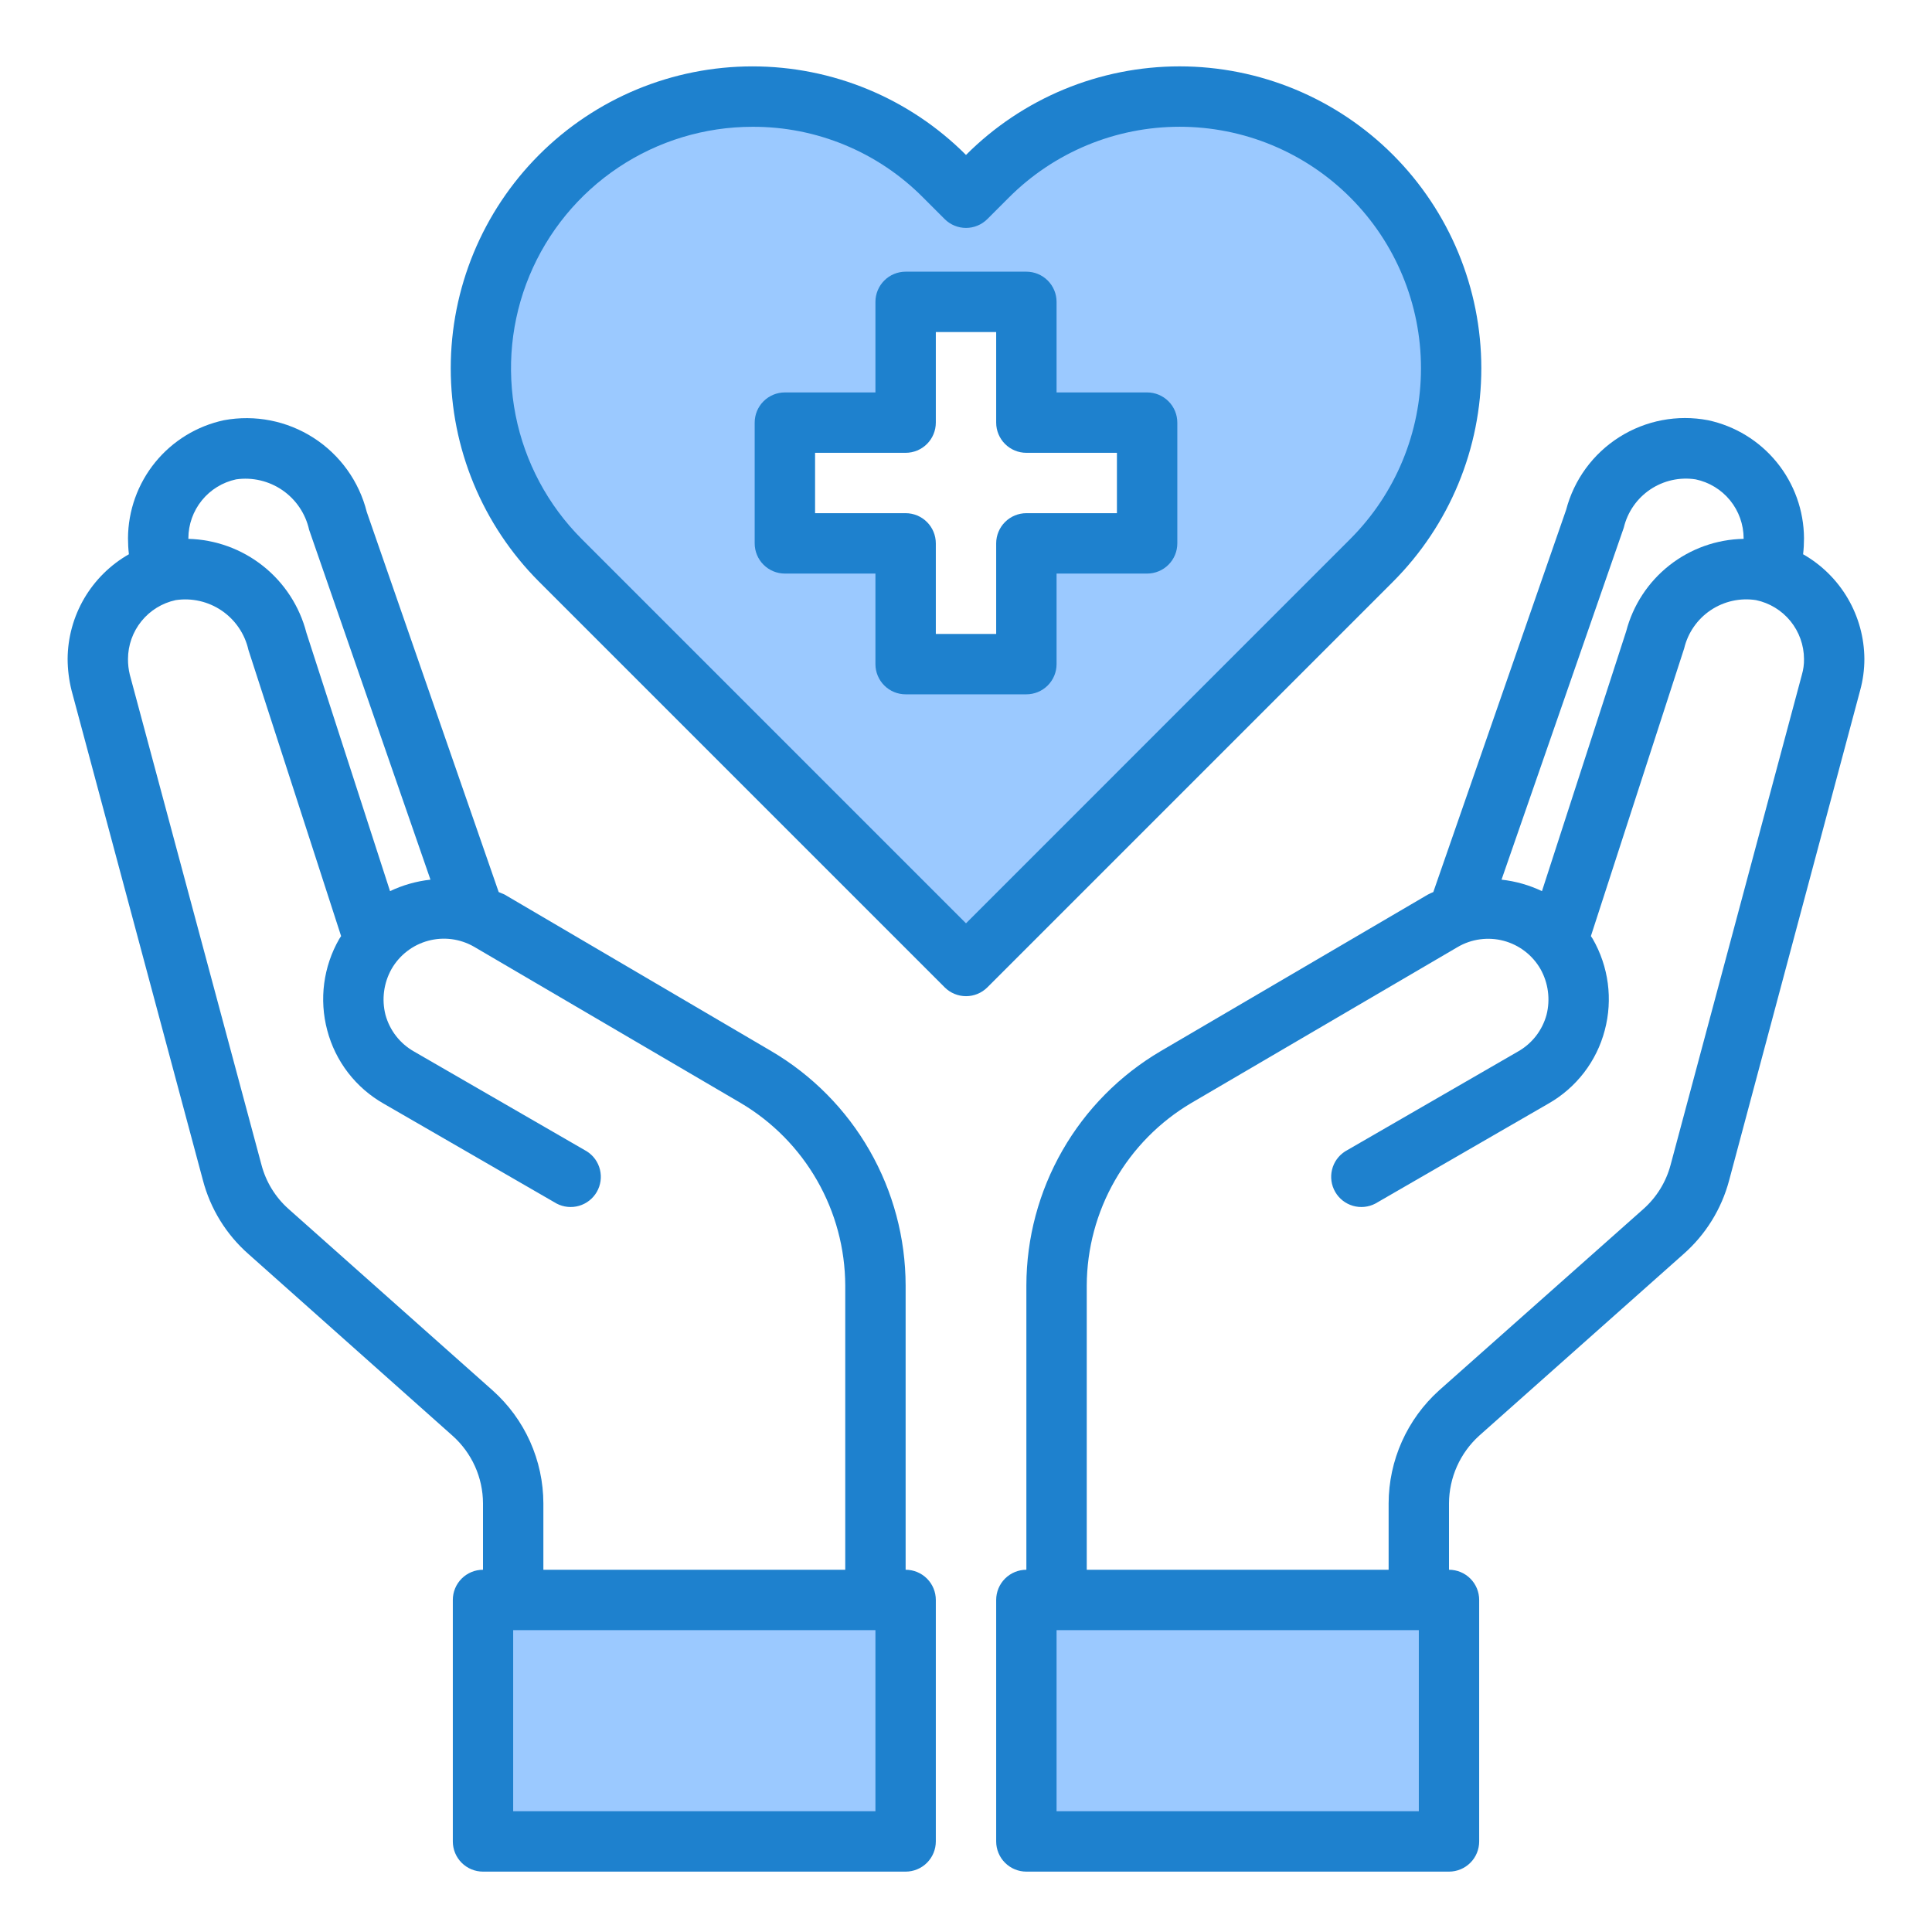 <svg width="100" height="100" viewBox="0 0 100 100" fill="none" xmlns="http://www.w3.org/2000/svg">
<path d="M53.125 82.812V95.312H75V82.812H73.438H54.688H53.125Z" fill="#9BC9FF"/>
<path d="M46.875 82.812H45.312H26.562H25V95.312H46.875V82.812Z" fill="#9BC9FF"/>
<path d="M69.891 30.109L71 29C72.351 27.704 73.43 26.152 74.174 24.434C74.917 22.716 75.31 20.866 75.329 18.994C75.349 17.122 74.994 15.266 74.286 13.533C73.579 11.799 72.532 10.225 71.207 8.902C69.883 7.579 68.308 6.533 66.574 5.827C64.841 5.12 62.983 4.767 61.111 4.788C59.24 4.809 57.391 5.203 55.673 5.948C53.956 6.692 52.404 7.773 51.109 9.125L50 10.234L48.891 9.125C47.596 7.773 46.045 6.692 44.327 5.948C42.609 5.203 40.761 4.809 38.889 4.788C37.017 4.767 35.159 5.12 33.426 5.827C31.692 6.533 30.117 7.579 28.793 8.902C27.468 10.225 26.422 11.799 25.714 13.533C25.006 15.266 24.651 17.122 24.671 18.994C24.69 20.866 25.083 22.716 25.826 24.434C26.57 26.152 27.649 27.704 29 29L30.109 30.109L50 50L69.891 30.109ZM40.625 28.125V21.875H46.875V15.625H53.125V21.875H59.375V28.125H53.125V34.375H46.875V28.125H40.625Z" fill="#9BC9FF"/>
<path d="M59.375 20.312H54.688V15.625C54.688 15.211 54.523 14.813 54.23 14.52C53.937 14.227 53.539 14.062 53.125 14.062H46.875C46.461 14.062 46.063 14.227 45.77 14.52C45.477 14.813 45.312 15.211 45.312 15.625V20.312H40.625C40.211 20.312 39.813 20.477 39.52 20.77C39.227 21.063 39.062 21.461 39.062 21.875V28.125C39.062 28.539 39.227 28.937 39.52 29.23C39.813 29.523 40.211 29.688 40.625 29.688H45.312V34.375C45.312 34.789 45.477 35.187 45.77 35.48C46.063 35.773 46.461 35.938 46.875 35.938H53.125C53.539 35.938 53.937 35.773 54.23 35.48C54.523 35.187 54.688 34.789 54.688 34.375V29.688H59.375C59.789 29.688 60.187 29.523 60.48 29.23C60.773 28.937 60.938 28.539 60.938 28.125V21.875C60.938 21.461 60.773 21.063 60.48 20.77C60.187 20.477 59.789 20.312 59.375 20.312ZM57.812 26.562H53.125C52.711 26.562 52.313 26.727 52.02 27.02C51.727 27.313 51.562 27.711 51.562 28.125V32.812H48.438V28.125C48.438 27.711 48.273 27.313 47.98 27.02C47.687 26.727 47.289 26.562 46.875 26.562H42.188V23.438H46.875C47.289 23.438 47.687 23.273 47.98 22.98C48.273 22.687 48.438 22.289 48.438 21.875V17.188H51.562V21.875C51.562 22.289 51.727 22.687 52.02 22.98C52.313 23.273 52.711 23.438 53.125 23.438H57.812V26.562Z" fill="#1E81CE"/>
<path d="M93.328 28.688C93.36 28.413 93.375 28.136 93.375 27.859C93.367 26.427 92.871 25.041 91.967 23.929C91.063 22.818 89.807 22.049 88.406 21.75C86.822 21.448 85.182 21.76 83.819 22.622C82.455 23.483 81.47 24.83 81.062 26.391L74.188 46.172C74.086 46.212 73.987 46.259 73.891 46.312L60.078 54.406C57.965 55.648 56.211 57.419 54.992 59.546C53.773 61.672 53.129 64.08 53.125 66.531V81.25C52.711 81.25 52.313 81.415 52.02 81.708C51.727 82.001 51.562 82.398 51.562 82.812V95.312C51.562 95.727 51.727 96.124 52.02 96.417C52.313 96.71 52.711 96.875 53.125 96.875H75C75.414 96.875 75.812 96.71 76.105 96.417C76.398 96.124 76.562 95.727 76.562 95.312V82.812C76.562 82.398 76.398 82.001 76.105 81.708C75.812 81.415 75.414 81.25 75 81.25V77.812C75.003 77.153 75.143 76.501 75.412 75.898C75.681 75.295 76.073 74.755 76.562 74.312L87.125 64.922C88.28 63.911 89.107 62.578 89.5 61.094L96.281 35.734C96.426 35.205 96.5 34.658 96.5 34.109C96.494 33.007 96.198 31.925 95.641 30.973C95.084 30.022 94.286 29.233 93.328 28.688V28.688ZM84.047 27.312C84.239 26.505 84.728 25.798 85.417 25.335C86.106 24.872 86.945 24.685 87.766 24.812C88.466 24.959 89.095 25.342 89.547 25.896C89.999 26.451 90.247 27.144 90.25 27.859V27.891C88.854 27.916 87.505 28.398 86.408 29.261C85.311 30.124 84.526 31.322 84.172 32.672L79.812 46.125C79.153 45.812 78.445 45.611 77.719 45.531L84.047 27.312ZM73.438 93.75H54.688V84.375H73.438V93.75ZM93.266 34.922L86.469 60.297C86.234 61.179 85.745 61.972 85.062 62.578L74.484 71.969C73.666 72.707 73.011 73.608 72.561 74.615C72.112 75.621 71.878 76.71 71.875 77.812V81.25H56.25V66.531C56.258 64.625 56.76 62.753 57.708 61.099C58.655 59.445 60.016 58.065 61.656 57.094L75.453 49.016C75.809 48.808 76.202 48.673 76.61 48.619C77.018 48.564 77.433 48.59 77.831 48.696C78.229 48.802 78.602 48.986 78.928 49.236C79.255 49.487 79.529 49.8 79.734 50.156C80.14 50.878 80.252 51.729 80.047 52.531C79.938 52.928 79.753 53.298 79.501 53.623C79.249 53.947 78.935 54.219 78.578 54.422L69.625 59.594C69.285 59.81 69.041 60.149 68.946 60.541C68.85 60.932 68.909 61.345 69.111 61.694C69.312 62.043 69.641 62.301 70.028 62.413C70.415 62.525 70.83 62.484 71.188 62.297L80.141 57.125C80.856 56.719 81.483 56.174 81.985 55.522C82.487 54.87 82.853 54.124 83.062 53.328C83.488 51.729 83.263 50.027 82.438 48.594L82.344 48.453L87.172 33.562C87.364 32.755 87.853 32.048 88.542 31.585C89.231 31.122 90.07 30.935 90.891 31.062C91.591 31.209 92.22 31.592 92.672 32.146C93.124 32.701 93.372 33.394 93.375 34.109C93.38 34.384 93.343 34.658 93.266 34.922V34.922Z" fill="#1E81CE"/>
<path d="M46.875 81.25V66.531C46.871 64.08 46.227 61.672 45.008 59.546C43.789 57.419 42.035 55.648 39.922 54.406L26.109 46.297C26.016 46.25 25.906 46.219 25.812 46.172L18.984 26.5C18.587 24.917 17.602 23.544 16.229 22.662C14.856 21.78 13.199 21.453 11.594 21.75C10.193 22.049 8.937 22.818 8.033 23.929C7.129 25.041 6.633 26.427 6.625 27.859C6.625 28.136 6.64 28.413 6.672 28.688C5.714 29.233 4.916 30.022 4.359 30.973C3.803 31.925 3.506 33.007 3.5 34.109C3.503 34.657 3.571 35.203 3.703 35.734L10.5 61.078C10.888 62.569 11.716 63.908 12.875 64.922L23.422 74.312C23.916 74.752 24.312 75.291 24.584 75.894C24.856 76.497 24.998 77.151 25 77.812V81.25C24.586 81.25 24.188 81.415 23.895 81.708C23.602 82.001 23.438 82.398 23.438 82.812V95.312C23.438 95.727 23.602 96.124 23.895 96.417C24.188 96.71 24.586 96.875 25 96.875H46.875C47.289 96.875 47.687 96.71 47.98 96.417C48.273 96.124 48.438 95.727 48.438 95.312V82.812C48.438 82.398 48.273 82.001 47.98 81.708C47.687 81.415 47.289 81.25 46.875 81.25V81.25ZM9.75 27.859C9.752 27.146 9.998 26.455 10.447 25.901C10.896 25.346 11.521 24.962 12.219 24.812C13.062 24.69 13.92 24.891 14.622 25.375C15.323 25.859 15.815 26.59 16 27.422L22.281 45.531C21.555 45.611 20.848 45.812 20.188 46.125L15.859 32.75C15.507 31.386 14.72 30.174 13.618 29.298C12.516 28.421 11.158 27.927 9.75 27.891V27.859ZM25.5 71.969L14.938 62.578C14.252 61.969 13.762 61.169 13.531 60.281L6.719 34.922C6.654 34.656 6.623 34.383 6.625 34.109C6.627 33.396 6.873 32.705 7.322 32.151C7.771 31.596 8.396 31.212 9.094 31.062C9.931 30.937 10.785 31.133 11.483 31.611C12.182 32.09 12.674 32.815 12.859 33.641L17.656 48.453L17.562 48.594C16.737 50.027 16.512 51.729 16.938 53.328C17.147 54.124 17.513 54.87 18.015 55.522C18.517 56.174 19.144 56.719 19.859 57.125L28.812 62.297C29.17 62.484 29.585 62.525 29.972 62.413C30.359 62.301 30.688 62.043 30.89 61.694C31.091 61.345 31.15 60.932 31.054 60.541C30.959 60.149 30.715 59.81 30.375 59.594L21.422 54.422C21.065 54.219 20.751 53.947 20.499 53.623C20.247 53.298 20.062 52.928 19.953 52.531C19.748 51.729 19.86 50.878 20.266 50.156C20.47 49.8 20.742 49.488 21.067 49.237C21.392 48.986 21.763 48.802 22.159 48.695C22.555 48.587 22.968 48.559 23.375 48.611C23.782 48.664 24.175 48.796 24.531 49L38.344 57.094C39.984 58.065 41.345 59.445 42.292 61.099C43.24 62.753 43.742 64.625 43.75 66.531V81.25H28.125V77.812C28.122 76.709 27.887 75.618 27.435 74.611C26.983 73.604 26.323 72.704 25.5 71.969V71.969ZM45.312 93.75H26.562V84.375H45.312V93.75Z" fill="#1E81CE"/>
<path d="M72.105 8.019C70.654 6.566 68.931 5.413 67.035 4.626C65.138 3.84 63.105 3.435 61.052 3.435C58.999 3.436 56.966 3.841 55.069 4.627C53.173 5.414 51.45 6.567 50 8.02C48.55 6.567 46.827 5.414 44.931 4.627C43.035 3.841 41.002 3.436 38.949 3.436C36.895 3.436 34.862 3.841 32.966 4.627C31.07 5.414 29.347 6.567 27.897 8.02C24.973 10.951 23.33 14.922 23.33 19.062C23.33 23.203 24.973 27.174 27.897 30.105L48.897 51.105C49.19 51.398 49.587 51.562 50.002 51.562C50.416 51.562 50.813 51.398 51.106 51.105L72.106 30.105C75.031 27.174 76.673 23.202 76.673 19.061C76.672 14.921 75.029 10.95 72.105 8.019V8.019ZM50 47.791L30.105 27.895C28.358 26.146 27.169 23.919 26.688 21.494C26.208 19.069 26.456 16.557 27.403 14.273C28.351 11.99 29.953 10.039 32.009 8.666C34.065 7.294 36.481 6.562 38.953 6.563C40.595 6.557 42.222 6.878 43.738 7.508C45.255 8.137 46.631 9.063 47.786 10.23L48.895 11.339C49.188 11.632 49.586 11.797 50 11.797C50.414 11.797 50.812 11.632 51.105 11.339L52.217 10.227C53.377 9.064 54.755 8.143 56.272 7.513C57.788 6.884 59.414 6.561 61.056 6.561C62.698 6.561 64.324 6.884 65.841 7.513C67.358 8.143 68.735 9.064 69.895 10.227C72.236 12.57 73.55 15.747 73.55 19.059C73.55 22.372 72.236 25.549 69.895 27.892L50 47.791Z" fill="#1E81CE"/>
</svg>
